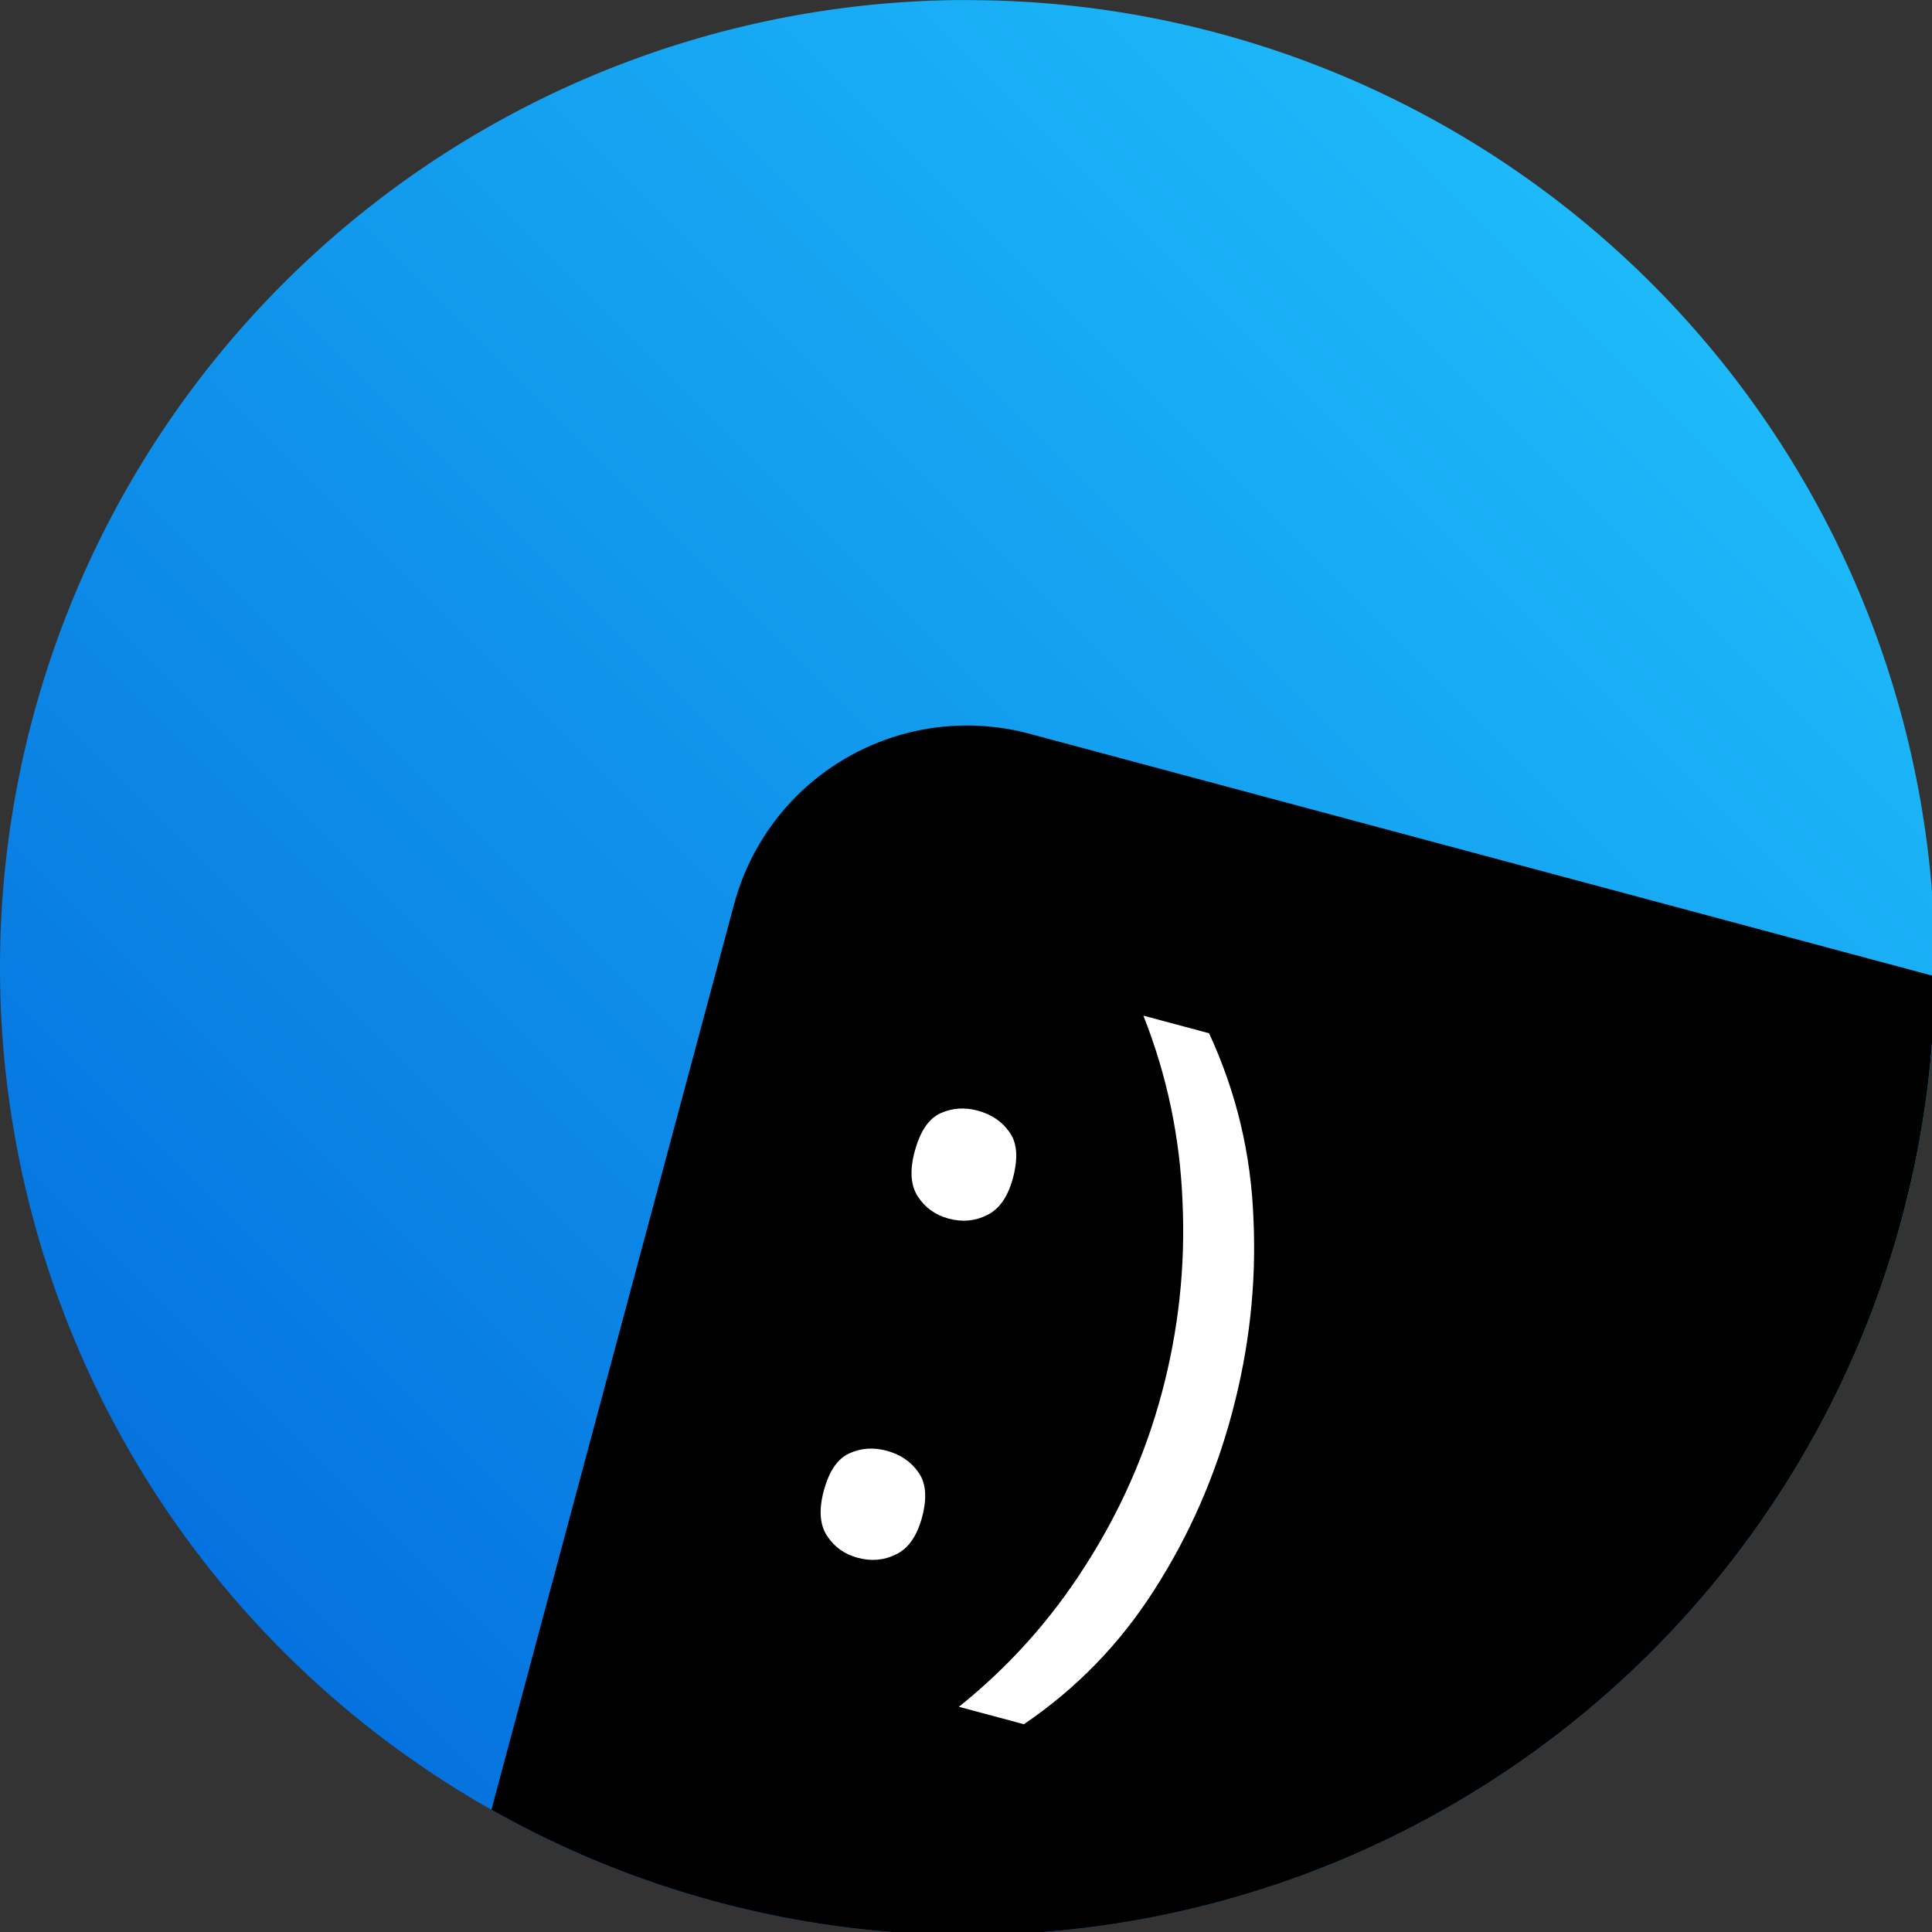 <?xml version="1.0" encoding="UTF-8" standalone="no"?>
<svg
   xmlns:dc="http://purl.org/dc/elements/1.1/"
   xmlns:cc="http://creativecommons.org/ns#"
   xmlns:rdf="http://www.w3.org/1999/02/22-rdf-syntax-ns#"
   xmlns:svg="http://www.w3.org/2000/svg"
   xmlns="http://www.w3.org/2000/svg"
   xmlns:xlink="http://www.w3.org/1999/xlink"
   xmlns:sodipodi="http://sodipodi.sourceforge.net/DTD/sodipodi-0.dtd"
   xmlns:inkscape="http://www.inkscape.org/namespaces/inkscape"
   width="32"
   height="32"
   viewBox="0 0 8.467 8.467"
   version="1.1"
   id="svg8"
   inkscape:version="1.0.1 (3bc2e813f5, 2020-09-07, custom)"
   sodipodi:docname="logo.svg"
   inkscape:export-filename="/home/victor/MEGA/Google Drive/Everything else/Profile pictures/smile2.png"
   inkscape:export-xdpi="1536.0001"
   inkscape:export-ydpi="1536.0001">
  <rect x="0" y="0" width="8.467" height="8.467" fill="#333333" stroke="none"/>
  <defs
     id="defs2">
    <linearGradient
       inkscape:collect="always"
       xlink:href="#linearGradient9209"
       id="linearGradient12830"
       x1="432"
       y1="942.52"
       x2="464"
       y2="910.52"
       gradientUnits="userSpaceOnUse"
       gradientTransform="translate(-432,-910.52)" />
    <linearGradient
       id="linearGradient9209"
       inkscape:collect="always">
      <stop
         id="stop9205"
         offset="0"
         style="stop-color:#0064d9;stop-opacity:1" />
      <stop
         id="stop9207"
         offset="1"
         style="stop-color:#22c8ff;stop-opacity:1" />
    </linearGradient>
  </defs>
  <sodipodi:namedview
     id="base"
     pagecolor="#ffffff"
     bordercolor="#666666"
     borderopacity="1.0"
     inkscape:pageopacity="0.0"
     inkscape:pageshadow="2"
     inkscape:zoom="22.4"
     inkscape:cx="16.564312"
     inkscape:cy="21.300333"
     inkscape:document-units="mm"
     inkscape:current-layer="layer1"
     showgrid="true"
     units="px"
     inkscape:window-width="1912"
     inkscape:window-height="1205"
     inkscape:window-x="2560"
     inkscape:window-y="0"
     inkscape:window-maximized="0"
     inkscape:document-rotation="0">
    <inkscape:grid
       type="xygrid"
       id="grid815"
       empspacing="4" />
    <inkscape:grid
       type="xygrid"
       id="grid817"
       empspacing="1"
       originy="0.132"
       originx="0.132"
       dotted="true" />
  </sodipodi:namedview>
  <g
     inkscape:label="Layer 1"
     inkscape:groupmode="layer"
     id="layer1"
     transform="translate(0,-288.533)">
    <path
       id="rect12821"
       style="opacity:1;fill:url(#linearGradient12830);fill-opacity:1;stroke:none;stroke-width:4;stroke-linecap:round;stroke-linejoin:round;stroke-miterlimit:4;stroke-dasharray:none;stroke-dashoffset:0;stroke-opacity:1;paint-order:normal"
       d="M 15.758 0.002 A 16.001 15.999 0 0 0 0 15.996 A 16.001 15.999 0 0 0 0 16 A 16.001 15.999 0 0 0 16 32 A 16.001 15.999 0 0 0 32 16 A 16.001 15.999 0 0 0 32 15.998 A 16.001 15.999 0 0 0 16 0.002 A 16.001 15.999 0 0 0 15.758 0.002 z "
       transform="matrix(0.265,0,0,0.265,0,288.533)" />
    <path
       id="rect824-64-5-2"
       style="font-style:normal;font-variant:normal;font-weight:normal;font-stretch:normal;font-size:4.064px;line-height:1.25;font-family:Contemporary;-inkscape-font-specification:Contemporary;letter-spacing:0px;word-spacing:0px;opacity:1;fill:#000000;fill-opacity:1;stroke:none;stroke-width:1.362;stroke-linecap:round;stroke-linejoin:round;stroke-miterlimit:4;stroke-dasharray:none;stroke-dashoffset:0;stroke-opacity:1;paint-order:normal"
       d="M 16.234 12.006 C 14.374 11.892 12.639 13.092 12.137 14.965 L 8.254 29.453 L 8.133 29.908 L 8.127 29.928 A 16.001 15.999 0 0 0 16 32 A 16.001 15.999 0 0 0 31.992 16.5 L 31.975 16.5 A 16 16 0 0 0 31.986 16.143 L 17.035 12.137 C 16.768 12.065 16.5 12.022 16.234 12.006 z "
       transform="matrix(0.265,0,0,0.265,0,288.533)" />
    <g
       aria-label=":)"
       transform="rotate(15)"
       id="text881-9-9-9"
       style="font-style:normal;font-variant:normal;font-weight:normal;font-stretch:normal;font-size:3.595px;line-height:1.25;font-family:'Noto Sans';-inkscape-font-specification:'Noto Sans';letter-spacing:0px;word-spacing:0px;fill:#ffffff;fill-opacity:1;stroke:none;stroke-width:0.09">
      <path
         d="m 79.856,282.539 q 0,-0.137 0.065,-0.191 0.065,-0.054 0.155,-0.054 0.093,0 0.158,0.054 0.068,0.054 0.068,0.191 0,0.129 -0.068,0.187 -0.065,0.058 -0.158,0.058 -0.09,0 -0.155,-0.058 -0.065,-0.058 -0.065,-0.187 z m 0,1.539 q 0,-0.133 0.065,-0.187 0.065,-0.054 0.155,-0.054 0.093,0 0.158,0.054 0.068,0.054 0.068,0.187 0,0.129 -0.068,0.187 -0.065,0.058 -0.158,0.058 -0.09,0 -0.155,-0.058 -0.065,-0.058 -0.065,-0.187 z"
         style="font-style:normal;font-variant:normal;font-weight:normal;font-stretch:normal;font-family:'Noto Sans';-inkscape-font-specification:'Noto Sans';stroke-width:0.09"
         id="path4492" />
      <path
         d="m 81.496,283.286 q 0,0.435 -0.129,0.838 -0.126,0.399 -0.399,0.715 h -0.295 q 0.248,-0.338 0.374,-0.737 0.129,-0.403 0.129,-0.82 0,-0.428 -0.129,-0.834 -0.126,-0.406 -0.377,-0.744 h 0.298 q 0.273,0.327 0.399,0.737 0.129,0.406 0.129,0.845 z"
         style="font-style:normal;font-variant:normal;font-weight:normal;font-stretch:normal;font-family:'Noto Sans';-inkscape-font-specification:'Noto Sans';stroke-width:0.09"
         id="path4494" />
    </g>
  </g>
</svg>
